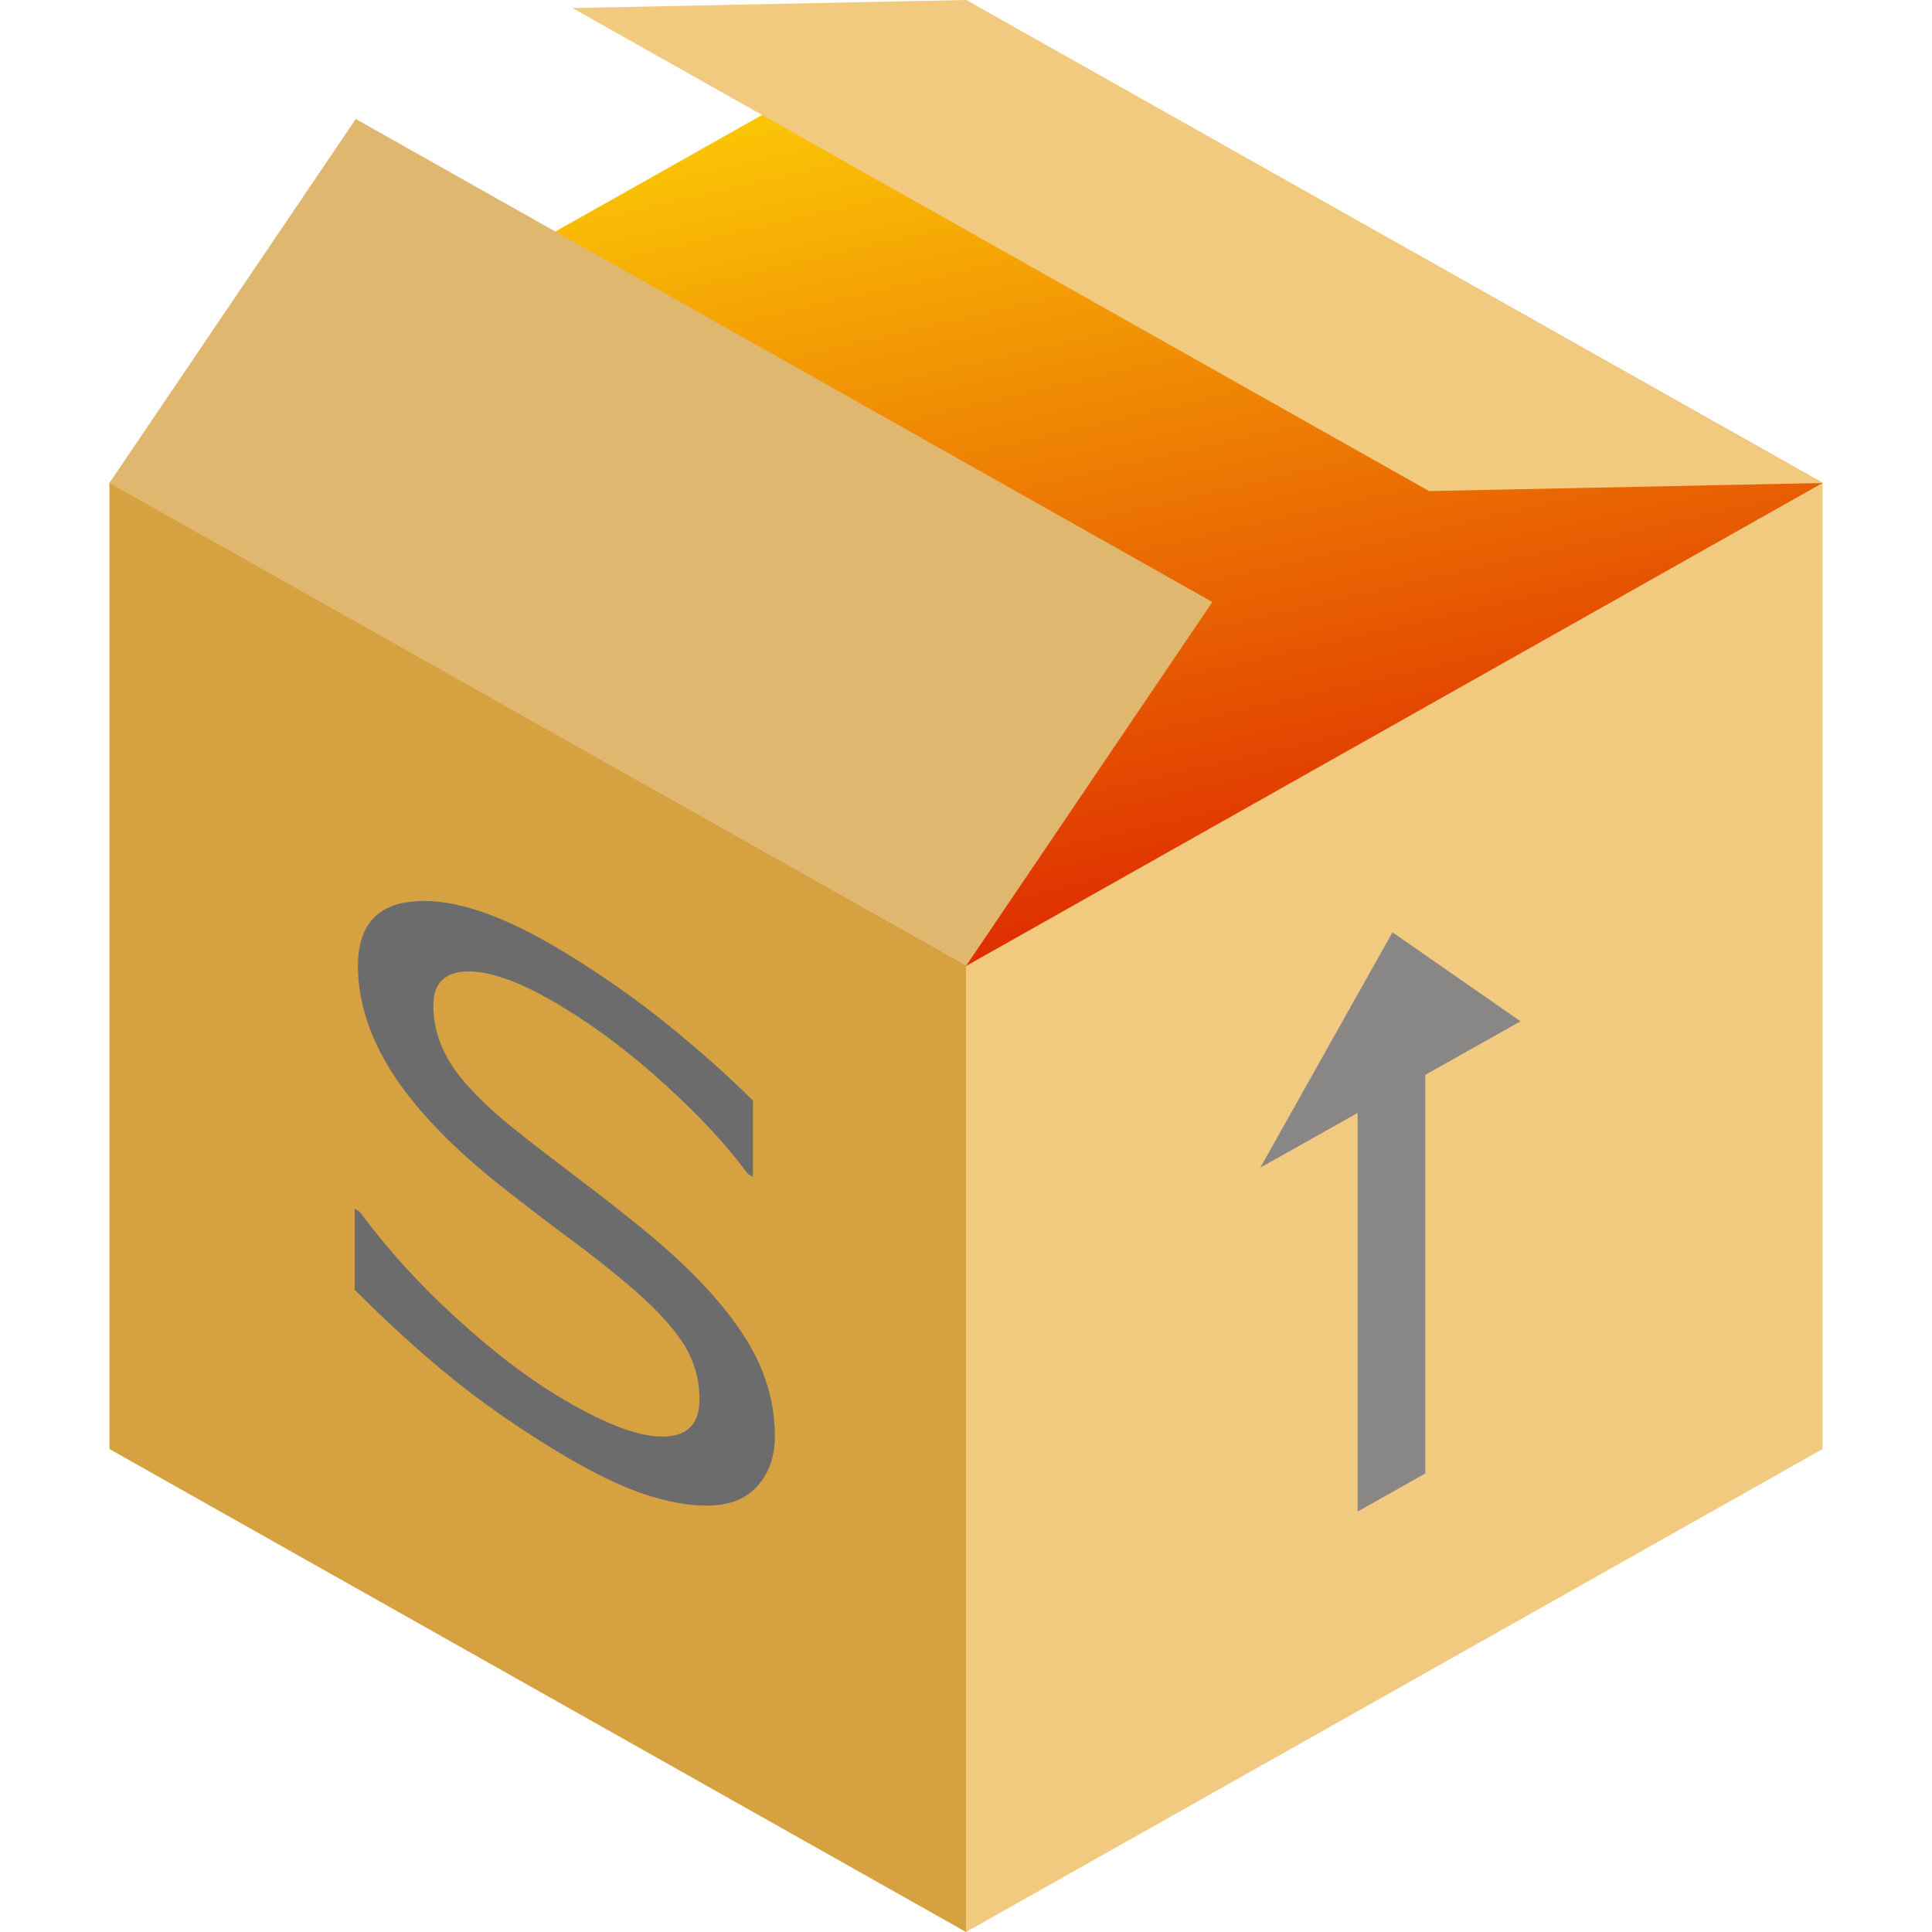 <?xml version="1.0" encoding="UTF-8" standalone="no"?>
<svg
   xmlns:dc="http://purl.org/dc/elements/1.1/"
   xmlns:cc="http://creativecommons.org/ns#"
   xmlns:rdf="http://www.w3.org/1999/02/22-rdf-syntax-ns#"
   xmlns:svg="http://www.w3.org/2000/svg"
   xmlns="http://www.w3.org/2000/svg"
   xmlns:xlink="http://www.w3.org/1999/xlink"
   version="1.1"
   id="Layer_1"
   x="0px"
   y="0px"
   viewBox="0 0 512 512"
   style="enable-background:new 0 0 512 512;"
   xml:space="preserve"><defs
   id="defs47"><linearGradient
     id="linearGradient898"><stop
       style="stop-color:#dd2500;stop-opacity:1"
       offset="0"
       id="stop894" /><stop
       style="stop-color:#ffdb06;stop-opacity:1"
       offset="1"
       id="stop896" /></linearGradient><linearGradient
     xlink:href="#linearGradient898"
     id="linearGradient900"
     x1="239.442"
     y1="273.358"
     x2="177.107"
     y2="2.172"
     gradientUnits="userSpaceOnUse" /></defs>
<polygon
   style="fill:#d6a141;fill-opacity:1"
   points="376.811,187.88 256.003,512 29.001,384.007 29.001,127.997 "
   id="polygon2" />
<polygon
   style="mix-blend-mode:normal;fill:url(#linearGradient900);fill-opacity:1"
   points="256.003,256.002 256.003,512 483.005,127.997 256.003,0.004 29.001,127.997 "
   id="polygon4" />
<polygon
   style="fill:#F2CA7F;"
   points="256.003,256.002 256.003,512 483.005,384.007 483.005,127.997 "
   id="polygon6" />
<polygon
   style="fill:#898686;"
   points="402.959,270.659 369.019,247.073 333.995,309.437 359.779,294.939 359.779,400.591   377.722,390.471 377.722,284.849 "
   id="polygon8" />
<polygon
   style="fill:#E0B76E;"
   points="321.283,159.537 94.281,31.535 28.995,128.001 255.998,256.003 "
   id="polygon10" />
<polygon
   style="fill:#F2CA7F;"
   points="378.72,130.136 151.716,2.134 255.998,0 483.002,128.001 "
   id="polygon12" />
<g
   id="g14">
</g>
<g
   id="g16">
</g>
<g
   id="g18">
</g>
<g
   id="g20">
</g>
<g
   id="g22">
</g>
<g
   id="g24">
</g>
<g
   id="g26">
</g>
<g
   id="g28">
</g>
<g
   id="g30">
</g>
<g
   id="g32">
</g>
<g
   id="g34">
</g>
<g
   id="g36">
</g>
<g
   id="g38">
</g>
<g
   id="g40">
</g>
<g
   id="g42">
</g>
<g
   aria-label="S"
   transform="matrix(1.134,0.688,0,1.011,-647.615,-808.338)"
   id="text856"
   style="font-style:normal;font-weight:normal;font-size:175.2px;line-height:109.5px;font-family:sans-serif;letter-spacing:0px;word-spacing:0px;fill:#6c6c6c;fill-opacity:1;stroke:none;stroke-width:4.38"><path
     d="m 752.177,664.094 q 0,7.443 -3.507,14.714 -3.422,7.271 -9.667,12.319 -6.844,5.475 -15.997,8.555 -9.068,3.08 -21.9,3.08 -13.773,0 -24.809,-2.566 -10.95,-2.566 -22.328,-7.614 v -21.216 h 1.198 q 9.667,8.041 22.328,12.404 12.661,4.363 23.782,4.363 15.741,0 24.466,-5.903 8.811,-5.903 8.811,-15.741 0,-8.469 -4.192,-12.49 -4.106,-4.021 -12.575,-6.245 -6.416,-1.711 -13.944,-2.823 -7.443,-1.112 -15.826,-2.823 -16.938,-3.593 -25.151,-12.233 -8.127,-8.726 -8.127,-22.67 0,-15.997 13.516,-26.177 13.516,-10.266 34.304,-10.266 13.431,0 24.637,2.566 11.207,2.566 19.847,6.33 v 20.018 h -1.198 q -7.271,-6.159 -19.163,-10.18 -11.805,-4.106 -24.21,-4.106 -13.602,0 -21.9,5.646 -8.213,5.646 -8.213,14.543 0,7.956 4.106,12.49 4.106,4.534 14.457,6.929 5.475,1.198 15.57,2.909 10.095,1.711 17.109,3.507 14.201,3.764 21.387,11.378 7.186,7.614 7.186,21.301 z"
     style="stroke-width:4.38;fill:#6c6c6c;fill-opacity:1"
     id="path861" /></g></svg>
